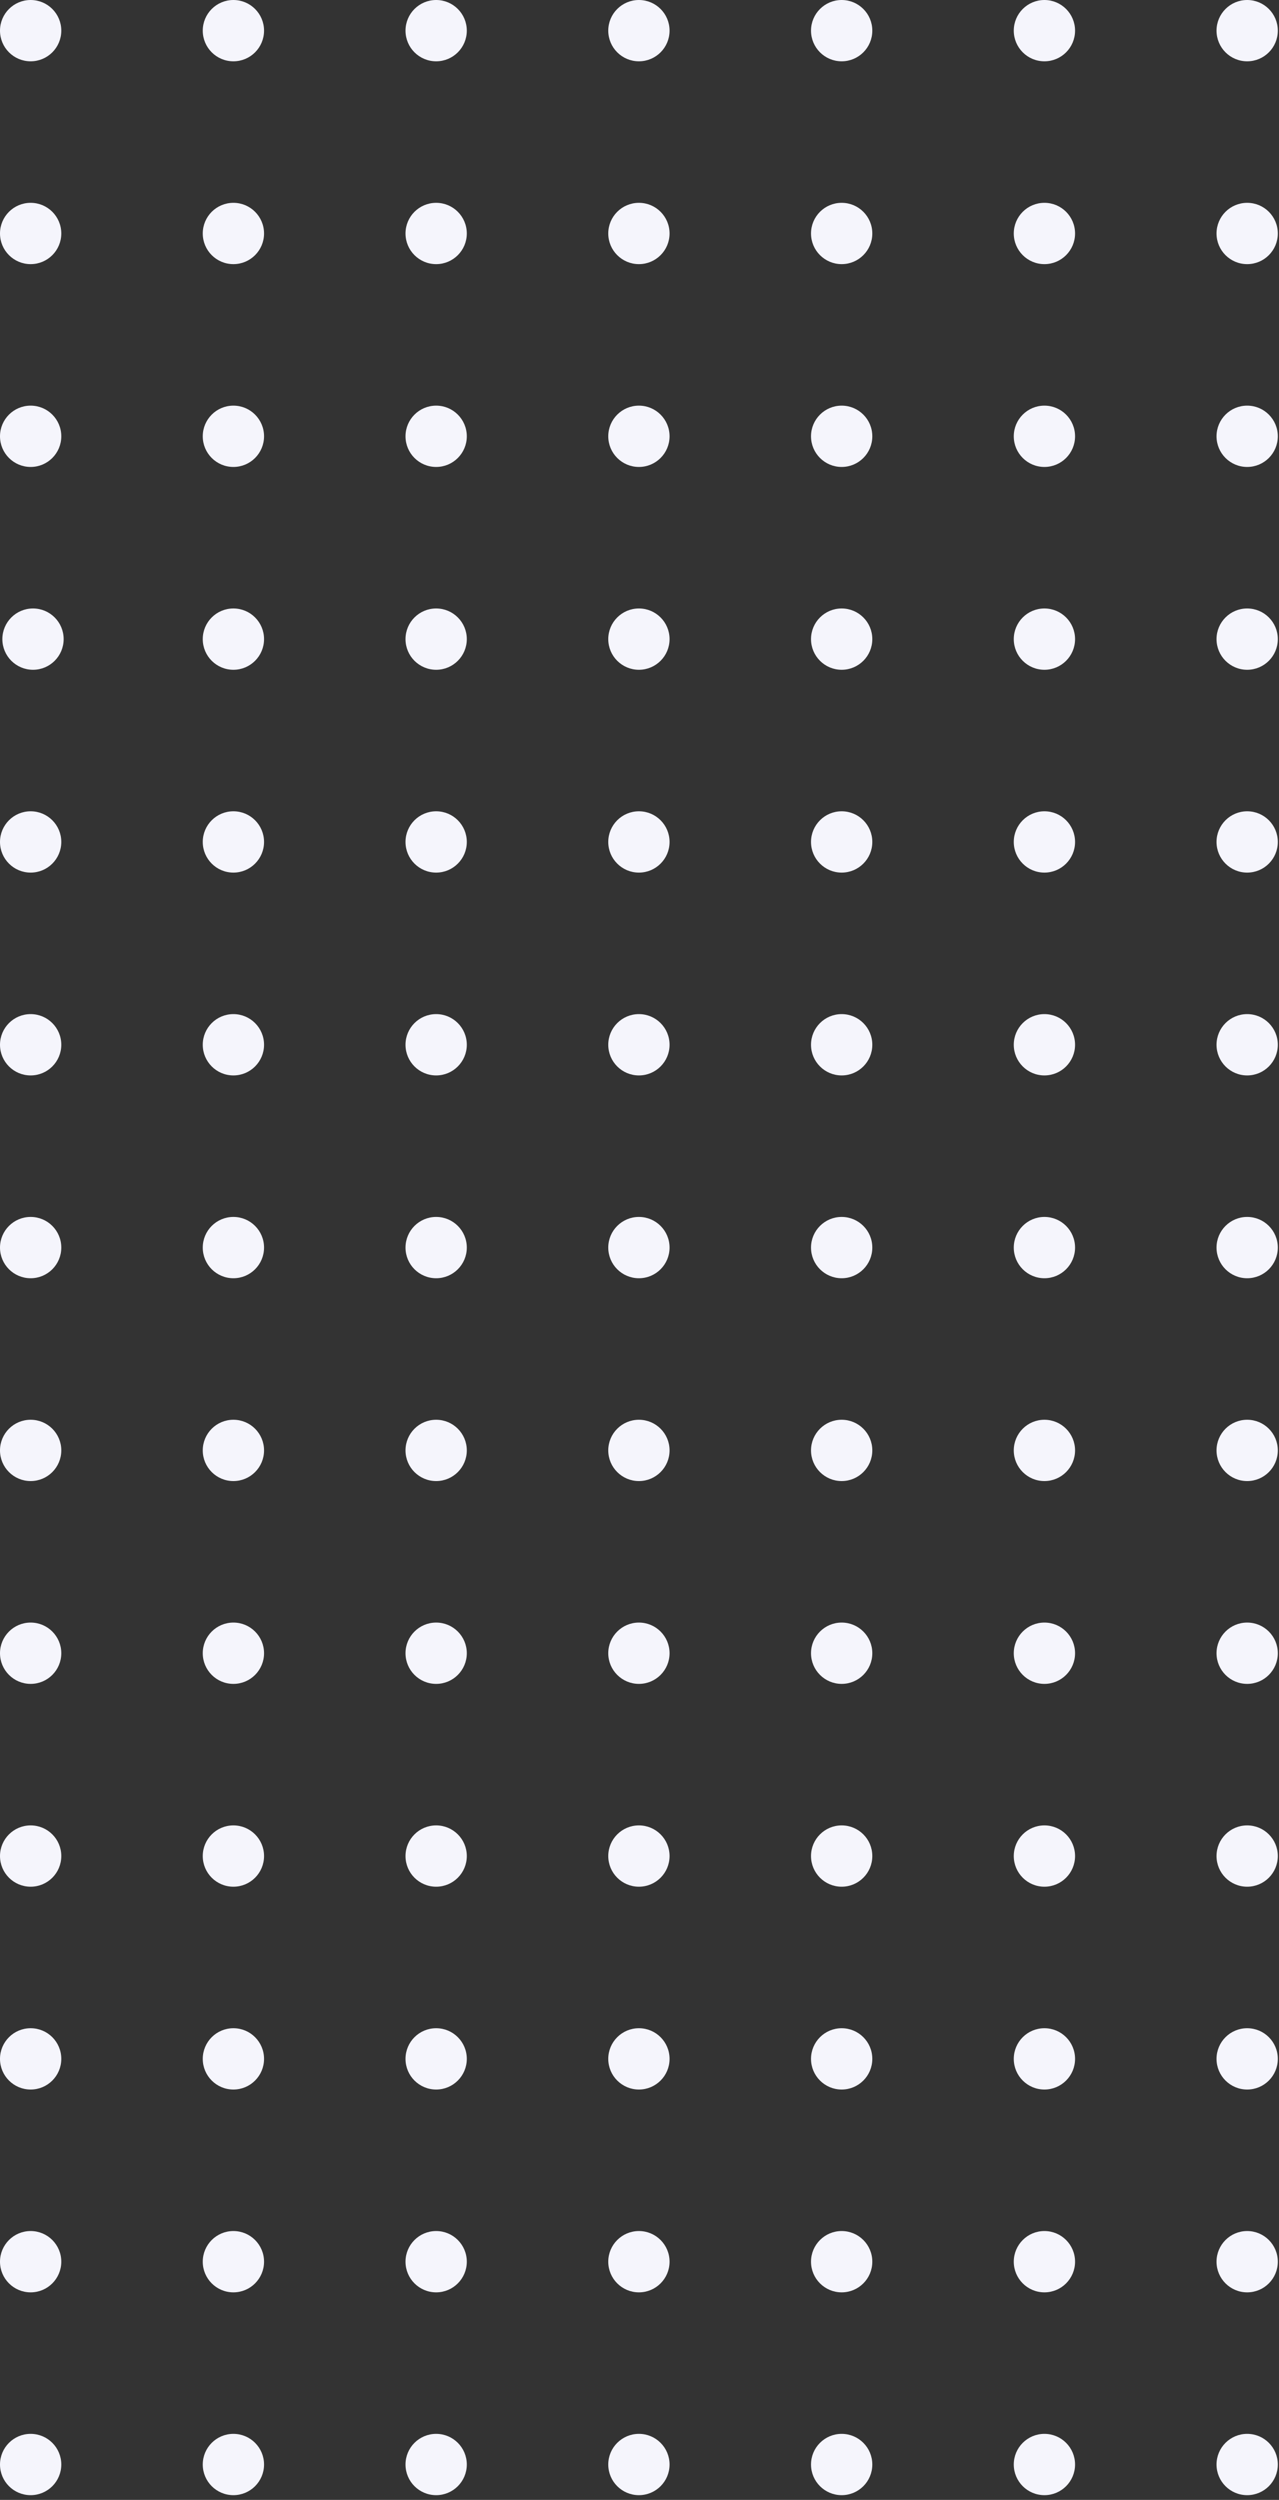 <?xml version="1.0" encoding="UTF-8"?>
<svg width="217px" height="424px" viewBox="0 0 217 424" version="1.1" xmlns="http://www.w3.org/2000/svg" xmlns:xlink="http://www.w3.org/1999/xlink">
    <rect x="0" y="0" width="217" height="424" fill="#333333" stroke="none"/>
    <title>12E97B5F-DF6D-425F-8C4F-4C4B590DCF32@3x</title>
    <g id="LP" stroke="none" stroke-width="1" fill="none" fill-rule="evenodd">
        <g id="02-1-1-LP" transform="translate(-1685, -1121)" fill="#F5F5FC">
            <g id="Shape---4" transform="translate(1685, 1121)">
                <circle id="Oval-Copy-163" cx="211.6" cy="418" r="5.2"></circle>
                <circle id="Oval-Copy-162" cx="177.2" cy="418" r="5.2"></circle>
                <circle id="Oval-Copy-161" cx="142.8" cy="418" r="5.2"></circle>
                <circle id="Oval-Copy-160" cx="108.4" cy="418" r="5.2"></circle>
                <circle id="Oval-Copy-159" cx="74" cy="418" r="5.2"></circle>
                <circle id="Oval-Copy-158" cx="39.6" cy="418" r="5.2"></circle>
                <circle id="Oval-Copy-157" cx="5.2" cy="418" r="5.2"></circle>
                <circle id="Oval-Copy-150" cx="211.6" cy="383.6" r="5.2"></circle>
                <circle id="Oval-Copy-149" cx="177.2" cy="383.6" r="5.2"></circle>
                <circle id="Oval-Copy-148" cx="142.8" cy="383.6" r="5.2"></circle>
                <circle id="Oval-Copy-147" cx="108.4" cy="383.6" r="5.2"></circle>
                <circle id="Oval-Copy-146" cx="74" cy="383.6" r="5.2"></circle>
                <circle id="Oval-Copy-145" cx="39.6" cy="383.6" r="5.2"></circle>
                <circle id="Oval-Copy-144" cx="5.2" cy="383.6" r="5.2"></circle>
                <circle id="Oval-Copy-137" cx="211.6" cy="349.2" r="5.2"></circle>
                <circle id="Oval-Copy-136" cx="177.2" cy="349.2" r="5.2"></circle>
                <circle id="Oval-Copy-135" cx="142.8" cy="349.2" r="5.2"></circle>
                <circle id="Oval-Copy-134" cx="108.4" cy="349.2" r="5.2"></circle>
                <circle id="Oval-Copy-133" cx="74" cy="349.2" r="5.2"></circle>
                <circle id="Oval-Copy-132" cx="39.6" cy="349.2" r="5.2"></circle>
                <circle id="Oval-Copy-131" cx="5.2" cy="349.2" r="5.2"></circle>
                <circle id="Oval-Copy-124" cx="211.6" cy="314.8" r="5.2"></circle>
                <circle id="Oval-Copy-123" cx="177.2" cy="314.8" r="5.2"></circle>
                <circle id="Oval-Copy-122" cx="142.8" cy="314.8" r="5.2"></circle>
                <circle id="Oval-Copy-121" cx="108.4" cy="314.8" r="5.2"></circle>
                <circle id="Oval-Copy-120" cx="74" cy="314.8" r="5.2"></circle>
                <circle id="Oval-Copy-119" cx="39.6" cy="314.8" r="5.2"></circle>
                <circle id="Oval-Copy-118" cx="5.2" cy="314.8" r="5.2"></circle>
                <circle id="Oval-Copy-111" cx="211.6" cy="280.4" r="5.2"></circle>
                <circle id="Oval-Copy-110" cx="177.2" cy="280.4" r="5.2"></circle>
                <circle id="Oval-Copy-109" cx="142.8" cy="280.4" r="5.2"></circle>
                <circle id="Oval-Copy-108" cx="108.4" cy="280.4" r="5.2"></circle>
                <circle id="Oval-Copy-107" cx="74" cy="280.4" r="5.2"></circle>
                <circle id="Oval-Copy-106" cx="39.6" cy="280.4" r="5.2"></circle>
                <circle id="Oval-Copy-105" cx="5.2" cy="280.4" r="5.2"></circle>
                <circle id="Oval-Copy-98" cx="211.6" cy="246" r="5.2"></circle>
                <circle id="Oval-Copy-97" cx="177.2" cy="246" r="5.2"></circle>
                <circle id="Oval-Copy-96" cx="142.8" cy="246" r="5.2"></circle>
                <circle id="Oval-Copy-95" cx="108.4" cy="246" r="5.2"></circle>
                <circle id="Oval-Copy-94" cx="74" cy="246" r="5.2"></circle>
                <circle id="Oval-Copy-93" cx="39.6" cy="246" r="5.2"></circle>
                <circle id="Oval-Copy-92" cx="5.2" cy="246" r="5.2"></circle>
                <circle id="Oval-Copy-85" cx="211.6" cy="211.6" r="5.2"></circle>
                <circle id="Oval-Copy-84" cx="177.2" cy="211.6" r="5.2"></circle>
                <circle id="Oval-Copy-83" cx="142.8" cy="211.6" r="5.2"></circle>
                <circle id="Oval-Copy-82" cx="108.4" cy="211.6" r="5.2"></circle>
                <circle id="Oval-Copy-81" cx="74" cy="211.6" r="5.2"></circle>
                <circle id="Oval-Copy-80" cx="39.6" cy="211.6" r="5.2"></circle>
                <circle id="Oval-Copy-79" cx="5.2" cy="211.6" r="5.2"></circle>
                <circle id="Oval-Copy-72" cx="211.6" cy="177.2" r="5.2"></circle>
                <circle id="Oval-Copy-71" cx="177.2" cy="177.2" r="5.2"></circle>
                <circle id="Oval-Copy-70" cx="142.8" cy="177.2" r="5.2"></circle>
                <circle id="Oval-Copy-69" cx="108.4" cy="177.2" r="5.2"></circle>
                <circle id="Oval-Copy-68" cx="74" cy="177.2" r="5.2"></circle>
                <circle id="Oval-Copy-67" cx="39.6" cy="177.2" r="5.2"></circle>
                <circle id="Oval-Copy-66" cx="5.2" cy="177.2" r="5.2"></circle>
                <circle id="Oval-Copy-59" cx="211.6" cy="142.8" r="5.2"></circle>
                <circle id="Oval-Copy-58" cx="177.2" cy="142.8" r="5.2"></circle>
                <circle id="Oval-Copy-57" cx="142.8" cy="142.8" r="5.2"></circle>
                <circle id="Oval-Copy-56" cx="108.4" cy="142.8" r="5.2"></circle>
                <circle id="Oval-Copy-55" cx="74" cy="142.8" r="5.2"></circle>
                <circle id="Oval-Copy-54" cx="39.6" cy="142.8" r="5.2"></circle>
                <circle id="Oval-Copy-53" cx="5.2" cy="142.8" r="5.2"></circle>
                <circle id="Oval-Copy-46" cx="211.6" cy="108.4" r="5.2"></circle>
                <circle id="Oval-Copy-45" cx="177.2" cy="108.4" r="5.2"></circle>
                <circle id="Oval-Copy-44" cx="142.8" cy="108.4" r="5.2"></circle>
                <circle id="Oval-Copy-43" cx="108.4" cy="108.4" r="5.2"></circle>
                <circle id="Oval-Copy-42" cx="74" cy="108.4" r="5.2"></circle>
                <circle id="Oval-Copy-41" cx="39.6" cy="108.4" r="5.2"></circle>
                <circle id="Oval-Copy-41" cx="5.6" cy="108.4" r="5.2"></circle>
                <circle id="Oval-Copy-33" cx="211.6" cy="74" r="5.2"></circle>
                <circle id="Oval-Copy-32" cx="177.2" cy="74" r="5.2"></circle>
                <circle id="Oval-Copy-31" cx="142.8" cy="74" r="5.2"></circle>
                <circle id="Oval-Copy-30" cx="108.4" cy="74" r="5.2"></circle>
                <circle id="Oval-Copy-29" cx="74" cy="74" r="5.2"></circle>
                <circle id="Oval-Copy-28" cx="39.6" cy="74" r="5.2"></circle>
                <circle id="Oval-Copy-27" cx="5.2" cy="74" r="5.2"></circle>
                <circle id="Oval-Copy-20" cx="211.6" cy="39.6" r="5.2"></circle>
                <circle id="Oval-Copy-19" cx="177.2" cy="39.6" r="5.2"></circle>
                <circle id="Oval-Copy-18" cx="142.8" cy="39.6" r="5.2"></circle>
                <circle id="Oval-Copy-17" cx="108.4" cy="39.6" r="5.2"></circle>
                <circle id="Oval-Copy-16" cx="74" cy="39.6" r="5.2"></circle>
                <circle id="Oval-Copy-15" cx="39.6" cy="39.6" r="5.2"></circle>
                <circle id="Oval-Copy-14" cx="5.2" cy="39.6" r="5.2"></circle>
                <circle id="Oval-Copy-7" cx="211.6" cy="5.2" r="5.2"></circle>
                <circle id="Oval-Copy-6" cx="177.2" cy="5.2" r="5.2"></circle>
                <circle id="Oval-Copy-5" cx="142.8" cy="5.2" r="5.2"></circle>
                <circle id="Oval-Copy-4" cx="108.4" cy="5.2" r="5.2"></circle>
                <circle id="Oval-Copy-3" cx="74" cy="5.2" r="5.2"></circle>
                <circle id="Oval-Copy-2" cx="39.6" cy="5.2" r="5.2"></circle>
                <circle id="Oval-Copy" cx="5.2" cy="5.2" r="5.2"></circle>
            </g>
        </g>
    </g>
</svg>